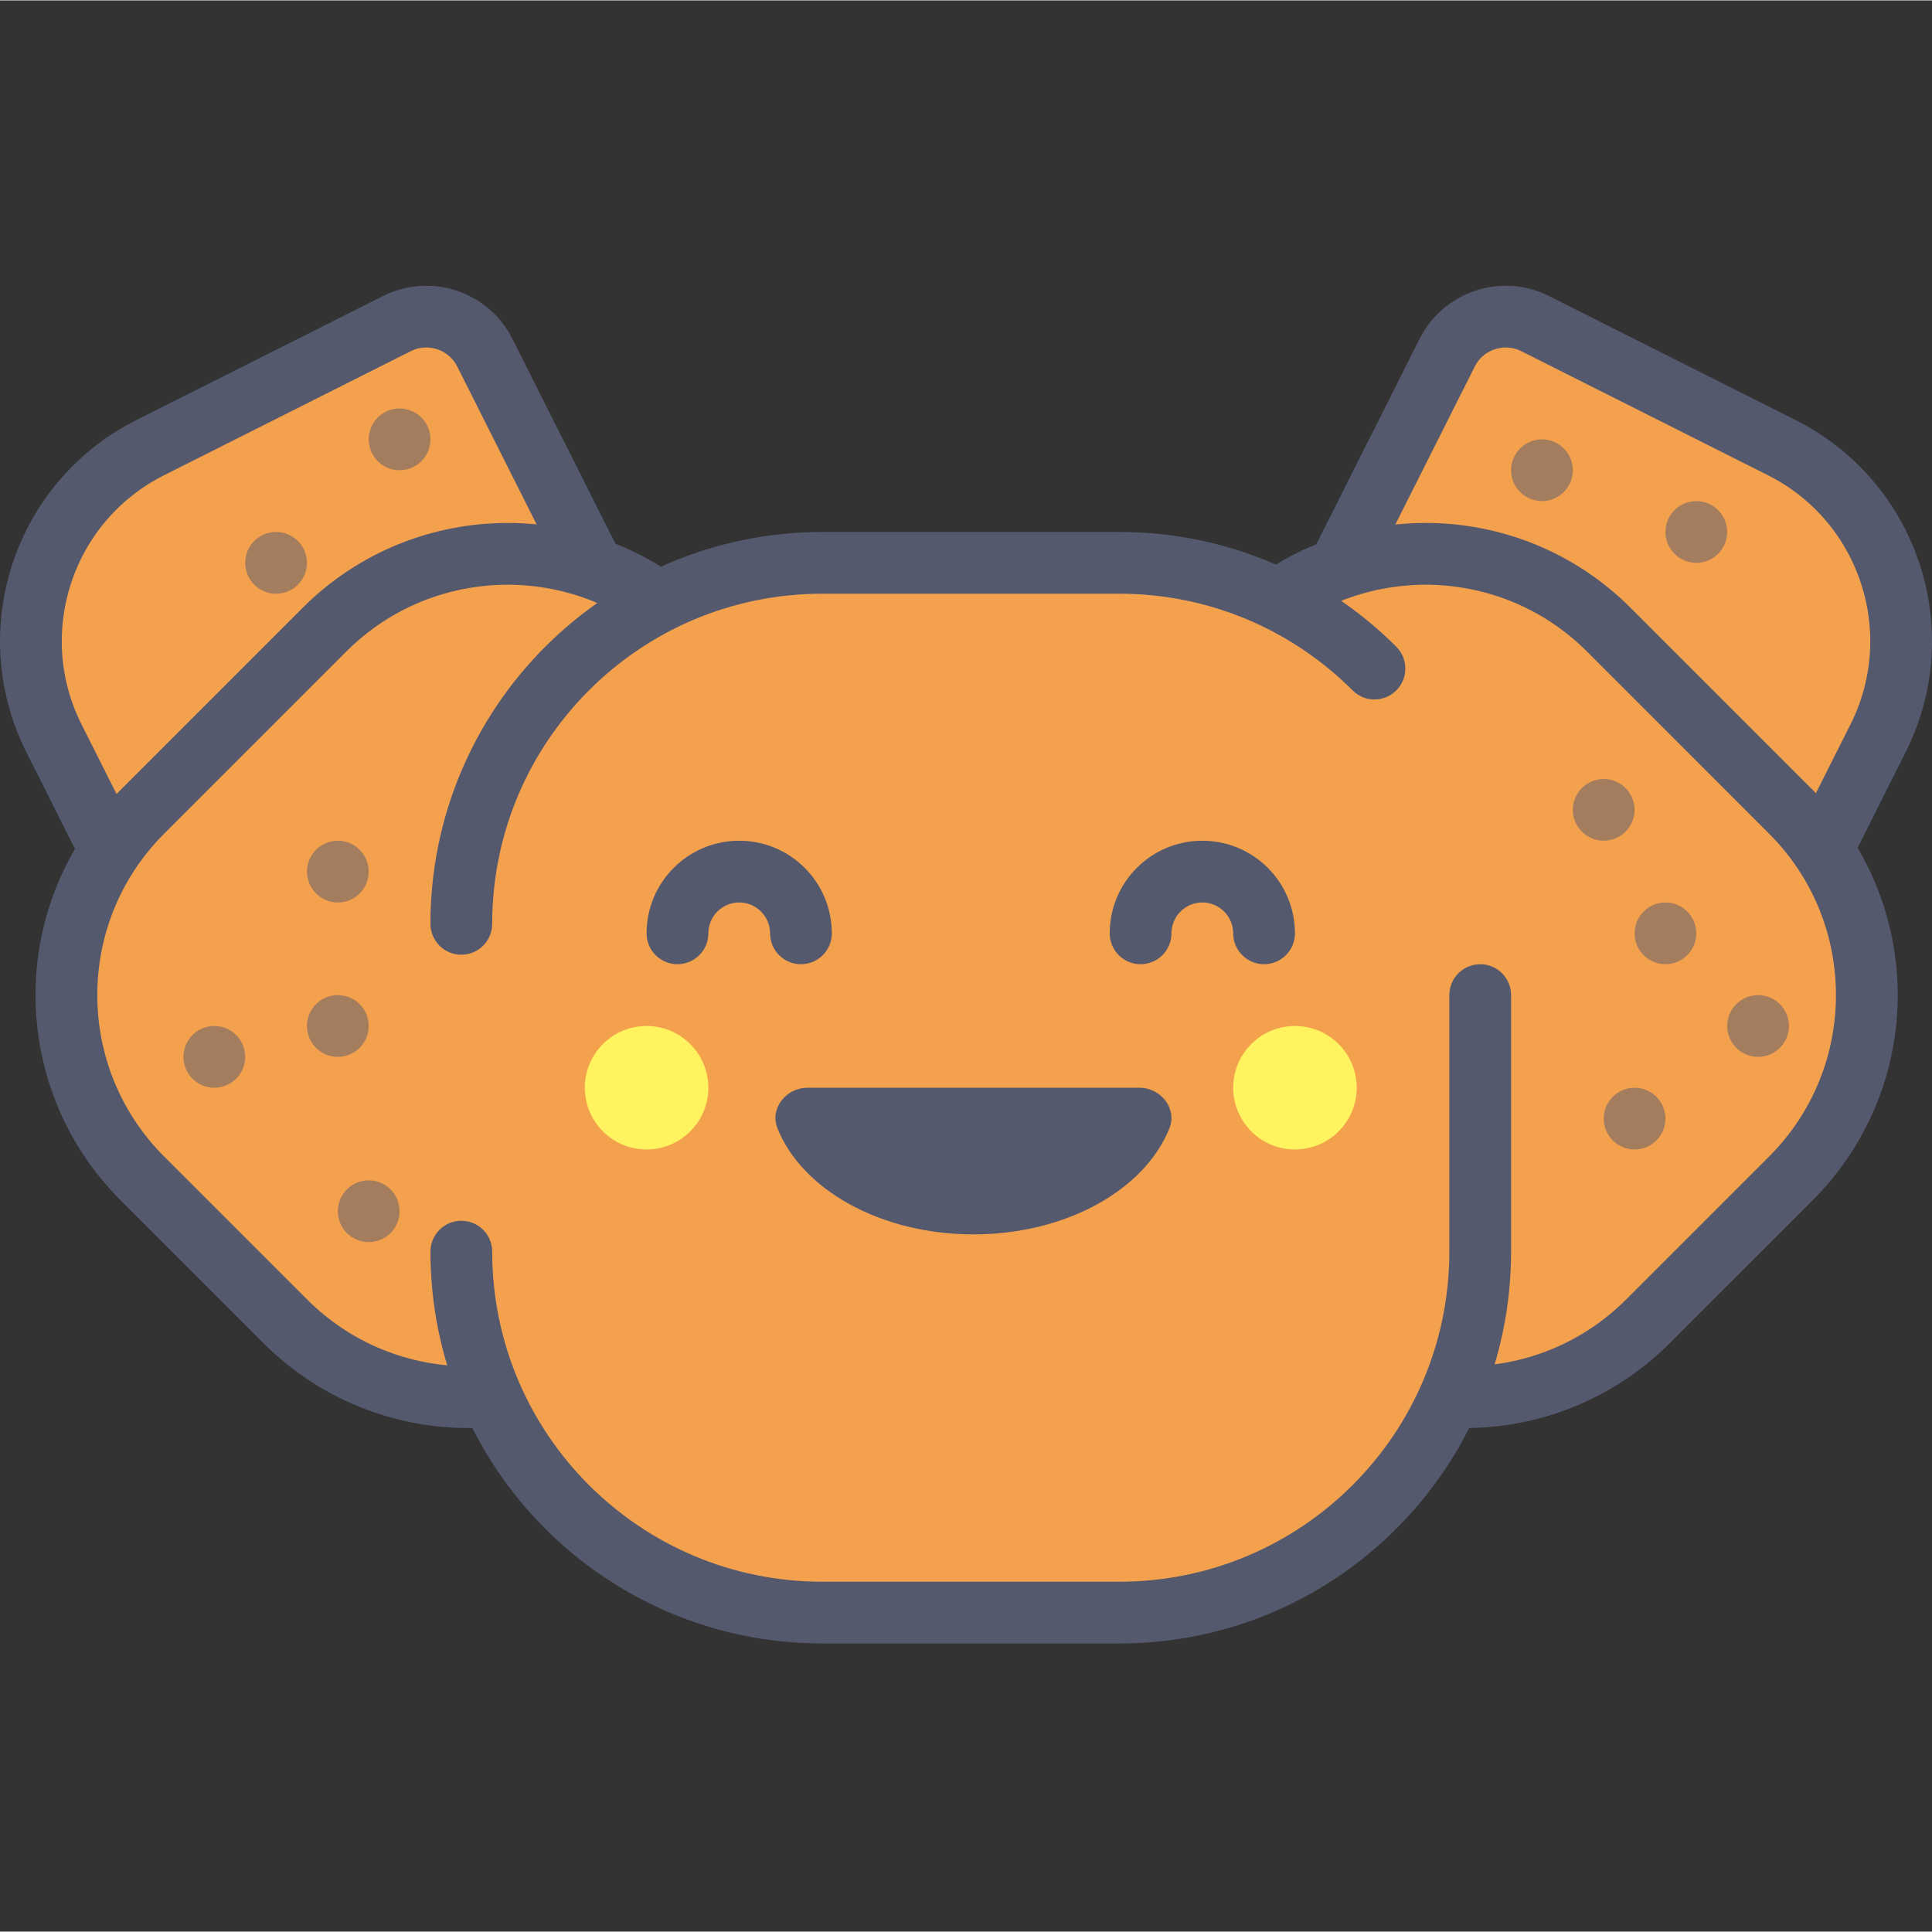 <svg height="427pt" viewBox="0 -63 427.179 427" width="427pt" xmlns="http://www.w3.org/2000/svg"><rect x="0" y="-63" width="427.179" height="427" fill="#333333" stroke="none"/><path d="m415.238 100.18-29.492 58.652-110.266-55.449 44.496-88.473c3.598-7.152 12.309-10.035 19.461-6.445l54.531 27.434c23.629 11.871 33.152 40.656 21.27 64.281" fill="#f4a14e"/><path d="m415.238 100.18-6.102-3.066-26.422 52.547-98.062-49.312 41.422-82.379c1.352-2.688 4.047-4.223 6.867-4.23 1.164 0 2.309.254 3.422.82l.016.004 54.527 27.422c14.344 7.211 22.609 21.68 22.625 36.715-.008 6.191-1.402 12.469-4.391 18.418l6.098 3.062 6.094 3.062c3.961-7.867 5.848-16.273 5.848-24.539.004-20.016-11.043-39.305-30.145-48.91l-54.531-27.422.016.008c-3.066-1.559-6.371-2.289-9.578-2.289-7.797-.004-15.316 4.305-19.066 11.75l-44.488 88.477c-.824 1.621-.957 3.477-.387 5.211.578 1.73 1.789 3.133 3.418 3.949l110.258 55.453c1.633.816 3.48.957 5.211.379 1.734-.57 3.145-1.785 3.961-3.414l29.488-58.641z" fill="#54596e"/><path d="m11.941 100.18 29.492 58.652 110.262-55.449-44.488-88.473c-3.602-7.152-12.312-10.035-19.469-6.445l-54.523 27.434c-23.637 11.871-33.148 40.656-21.273 64.281" fill="#f4a14e"/><path d="m11.941 100.18-6.098 3.07 29.496 58.645c.816 1.629 2.219 2.844 3.949 3.41 1.734.578 3.582.438 5.211-.379l110.258-55.449c1.633-.82 2.844-2.219 3.422-3.953.57-1.734.438-3.586-.387-5.211l-44.492-88.473c-3.738-7.445-11.27-11.758-19.062-11.75-3.211 0-6.512.73-9.582 2.285l.016-.004-54.527 27.422c-19.102 9.605-30.152 28.898-30.145 48.91 0 8.262 1.887 16.672 5.84 24.539l6.102-3.062 6.102-3.059c-2.984-5.949-4.387-12.219-4.387-18.418.008-15.035 8.273-29.508 22.617-36.715l54.531-27.422.016-.008c1.109-.562 2.258-.816 3.418-.816 2.82.004 5.523 1.543 6.871 4.23l41.418 82.379-98.059 49.312-26.426-52.551z" fill="#54596e"/><path d="m395.984 197.453-31.594 31.598c-22.383 22.383-58.664 22.383-81.047 0l-40.25-40.25c-22.375-22.383-22.375-58.664 0-81.039l31.598-31.602c22.383-22.383 58.664-22.383 81.043 0l40.25 40.25c22.383 22.383 22.383 58.668 0 81.043" fill="#f4a14e"/><path d="m395.984 197.453-4.824-4.828-31.598 31.598c-9.875 9.871-22.75 14.781-35.691 14.789-12.941-.008-25.824-4.918-35.695-14.789l-40.25-40.25c-9.875-9.883-14.777-22.758-14.785-35.699.008-12.941 4.91-25.828 14.785-35.684l31.594-31.605c9.875-9.871 22.75-14.773 35.691-14.789 12.941.016 25.824 4.918 35.699 14.789l40.25 40.258c9.871 9.871 14.777 22.75 14.781 35.691-.004 12.934-4.91 25.809-14.781 35.695l4.824 4.824 4.828 4.824c12.508-12.516 18.797-28.961 18.785-45.344.008-16.391-6.277-32.84-18.785-45.352l-40.25-40.25c-12.504-12.52-28.961-18.797-45.352-18.789-16.391-.008-32.84 6.27-45.352 18.789l-31.59 31.598c-12.512 12.496-18.797 28.953-18.785 45.344-.008 16.391 6.273 32.848 18.785 45.352l40.25 40.254c12.504 12.504 28.961 18.793 45.352 18.781 16.391.012 32.84-6.27 45.352-18.781l31.59-31.594z" fill="#54596e"/><path d="m31.465 197.453 31.598 31.598c22.383 22.383 58.664 22.383 81.047 0l40.25-40.25c22.379-22.383 22.379-58.664 0-81.039l-31.594-31.602c-22.379-22.383-58.668-22.383-81.051 0l-40.25 40.25c-22.375 22.383-22.375 58.668 0 81.043" fill="#f4a14e"/><path d="m31.465 197.453-4.82 4.832 31.594 31.594c12.504 12.512 28.961 18.793 45.344 18.781 16.391.012 32.848-6.277 45.352-18.781l40.25-40.254c12.512-12.504 18.797-28.961 18.789-45.352.004-16.391-6.277-32.848-18.789-45.344l-31.59-31.598c-12.512-12.52-28.961-18.797-45.352-18.789-16.391-.008-32.848 6.27-45.352 18.789l-40.25 40.25c-12.508 12.512-18.797 28.961-18.785 45.352-.008 16.383 6.277 32.828 18.785 45.344l4.824-4.824 4.832-4.824c-9.875-9.887-14.777-22.762-14.785-35.695.008-12.941 4.91-25.82 14.785-35.691l40.25-40.258c9.871-9.871 22.754-14.773 35.695-14.789 12.945.016 25.82 4.918 35.699 14.789l31.59 31.605c9.875 9.855 14.777 22.742 14.785 35.684-.008 12.941-4.91 25.816-14.785 35.699l-40.25 40.25c-9.871 9.871-22.754 14.781-35.695 14.789-12.941-.008-25.82-4.918-35.691-14.789l-31.598-31.598z" fill="#54596e"/><path d="m320.457 170.586c0 60.324-48.902 109.227-109.227 109.227s-109.227-48.902-109.227-109.227c0-60.324 48.902-109.227 109.227-109.227s109.227 48.902 109.227 109.227zm0 0" fill="#f4a14e"/><path d="m102.004 141.176c0-44.082 35.734-79.816 79.812-79.816h65.652c22.043 0 41.992 8.934 56.438 23.379" fill="#f4a14e"/><path d="m108.828 141.176c.004-20.176 8.16-38.383 21.379-51.609 13.23-13.223 31.434-21.375 51.609-21.383h65.652c20.176.008 38.379 8.16 51.609 21.383 2.668 2.664 6.988 2.664 9.656 0 2.664-2.668 2.664-6.992 0-9.656-15.656-15.668-37.359-25.383-61.266-25.375h-65.652c-47.852.004-86.637 38.789-86.641 86.641 0 3.77 3.055 6.828 6.828 6.828 3.77-.004 6.824-3.059 6.824-6.828zm0 0" fill="#54596e"/><path d="m102.004 213.656c0 44.078 35.734 79.812 79.812 79.812h65.652c44.082 0 79.816-35.734 79.816-79.812v-56.723" fill="#f4a14e"/><path d="m95.176 213.656c.004 47.848 38.789 86.633 86.641 86.637h65.652c47.855-.004 86.637-38.789 86.641-86.637v-56.723c0-3.773-3.055-6.824-6.824-6.824-3.77 0-6.828 3.051-6.828 6.824v56.723c-.004 20.172-8.156 38.375-21.379 51.605-13.23 13.219-31.434 21.371-51.609 21.379h-65.652c-20.176-.008-38.379-8.16-51.609-21.379-13.219-13.23-21.375-31.434-21.379-51.605 0-3.773-3.055-6.828-6.824-6.828-3.773 0-6.828 3.055-6.828 6.828zm0 0" fill="#54596e"/><g fill="#a47d5e"><path d="m354.594 109.148c-3.77 0-6.832 3.055-6.832 6.824 0 3.77 3.062 6.824 6.832 6.824 3.762 0 6.824-3.055 6.824-6.824 0-3.77-3.062-6.824-6.824-6.824"/><path d="m74.699 122.797c-3.773 0-6.828 3.062-6.828 6.828 0 3.77 3.055 6.832 6.828 6.832 3.77 0 6.824-3.062 6.824-6.832 0-3.766-3.055-6.828-6.824-6.828"/><path d="m74.699 156.934c-3.773 0-6.828 3.055-6.828 6.824 0 3.77 3.055 6.832 6.828 6.832 3.77 0 6.824-3.062 6.824-6.832 0-3.77-3.055-6.824-6.824-6.824"/><path d="m61.039 54.531c-3.77 0-6.824 3.062-6.824 6.832 0 3.766 3.055 6.828 6.824 6.828 3.773 0 6.832-3.062 6.832-6.828 0-3.77-3.059-6.832-6.832-6.832"/><path d="m88.348 27.23c-3.77 0-6.824 3.055-6.824 6.828 0 3.77 3.055 6.82 6.824 6.82 3.77 0 6.828-3.051 6.828-6.82 0-3.773-3.059-6.828-6.828-6.828"/><path d="m368.242 136.457c-3.77 0-6.824 3.055-6.824 6.824 0 3.773 3.055 6.824 6.824 6.824 3.773 0 6.828-3.051 6.828-6.824 0-3.77-3.055-6.824-6.828-6.824"/><path d="m388.719 156.934c-3.762 0-6.824 3.055-6.824 6.824 0 3.77 3.062 6.832 6.824 6.832 3.77 0 6.832-3.062 6.832-6.832 0-3.77-3.059-6.824-6.832-6.824"/><path d="m361.418 177.418c-3.77 0-6.824 3.051-6.824 6.824 0 3.77 3.055 6.824 6.824 6.824s6.824-3.055 6.824-6.824c0-3.773-3.055-6.824-6.824-6.824"/><path d="m81.523 197.891c-3.77 0-6.824 3.062-6.824 6.832 0 3.766 3.055 6.828 6.824 6.828 3.77 0 6.824-3.062 6.824-6.828 0-3.77-3.055-6.832-6.824-6.832"/><path d="m47.391 163.758c-3.773 0-6.828 3.062-6.828 6.832 0 3.766 3.055 6.828 6.828 6.828 3.77 0 6.824-3.062 6.824-6.828 0-3.77-3.055-6.832-6.824-6.832"/><path d="m340.938 34.059c-3.773 0-6.828 3.051-6.828 6.82 0 3.773 3.055 6.828 6.828 6.828 3.77 0 6.824-3.055 6.824-6.828 0-3.77-3.055-6.82-6.824-6.82"/><path d="m375.07 47.707c-3.77 0-6.828 3.055-6.828 6.824s3.059 6.832 6.828 6.832c3.77 0 6.824-3.062 6.824-6.832s-3.055-6.824-6.824-6.824"/></g><path d="m183.922 143.281c-.004-11.316-9.168-20.477-20.48-20.48-11.312.004-20.473 9.164-20.48 20.48 0 3.77 3.059 6.824 6.828 6.824 3.77 0 6.828-3.055 6.828-6.824.004-3.766 3.059-6.82 6.824-6.832 3.766.012 6.82 3.066 6.828 6.832 0 3.77 3.055 6.824 6.824 6.824 3.773 0 6.828-3.055 6.828-6.824zm0 0" fill="#54596e"/><path d="m286.324 143.281c-.008-11.316-9.168-20.477-20.48-20.48-11.316.004-20.477 9.164-20.48 20.48 0 3.77 3.055 6.824 6.824 6.824 3.773 0 6.828-3.055 6.828-6.824.008-3.766 3.059-6.82 6.828-6.832 3.766.012 6.82 3.066 6.824 6.832 0 3.77 3.059 6.824 6.828 6.824 3.77 0 6.828-3.055 6.828-6.824zm0 0" fill="#54596e"/><path d="m178.59 177.414c-4.836 0-8.426 4.625-6.699 8.953 5.402 13.551 22.762 23.473 43.344 23.473 20.578 0 37.938-9.918 43.34-23.473 1.727-4.328-1.867-8.953-6.695-8.953zm0 0" fill="#54596e"/><path d="m156.617 177.414c0 7.539-6.113 13.652-13.656 13.652-7.539 0-13.652-6.113-13.652-13.652 0-7.539 6.113-13.652 13.652-13.652 7.543 0 13.656 6.113 13.656 13.652zm0 0" fill="#fff35f"/><path d="m299.977 177.414c0 7.539-6.113 13.652-13.652 13.652-7.543 0-13.656-6.113-13.656-13.652 0-7.539 6.113-13.652 13.656-13.652 7.539 0 13.652 6.113 13.652 13.652zm0 0" fill="#fff35f"/></svg>